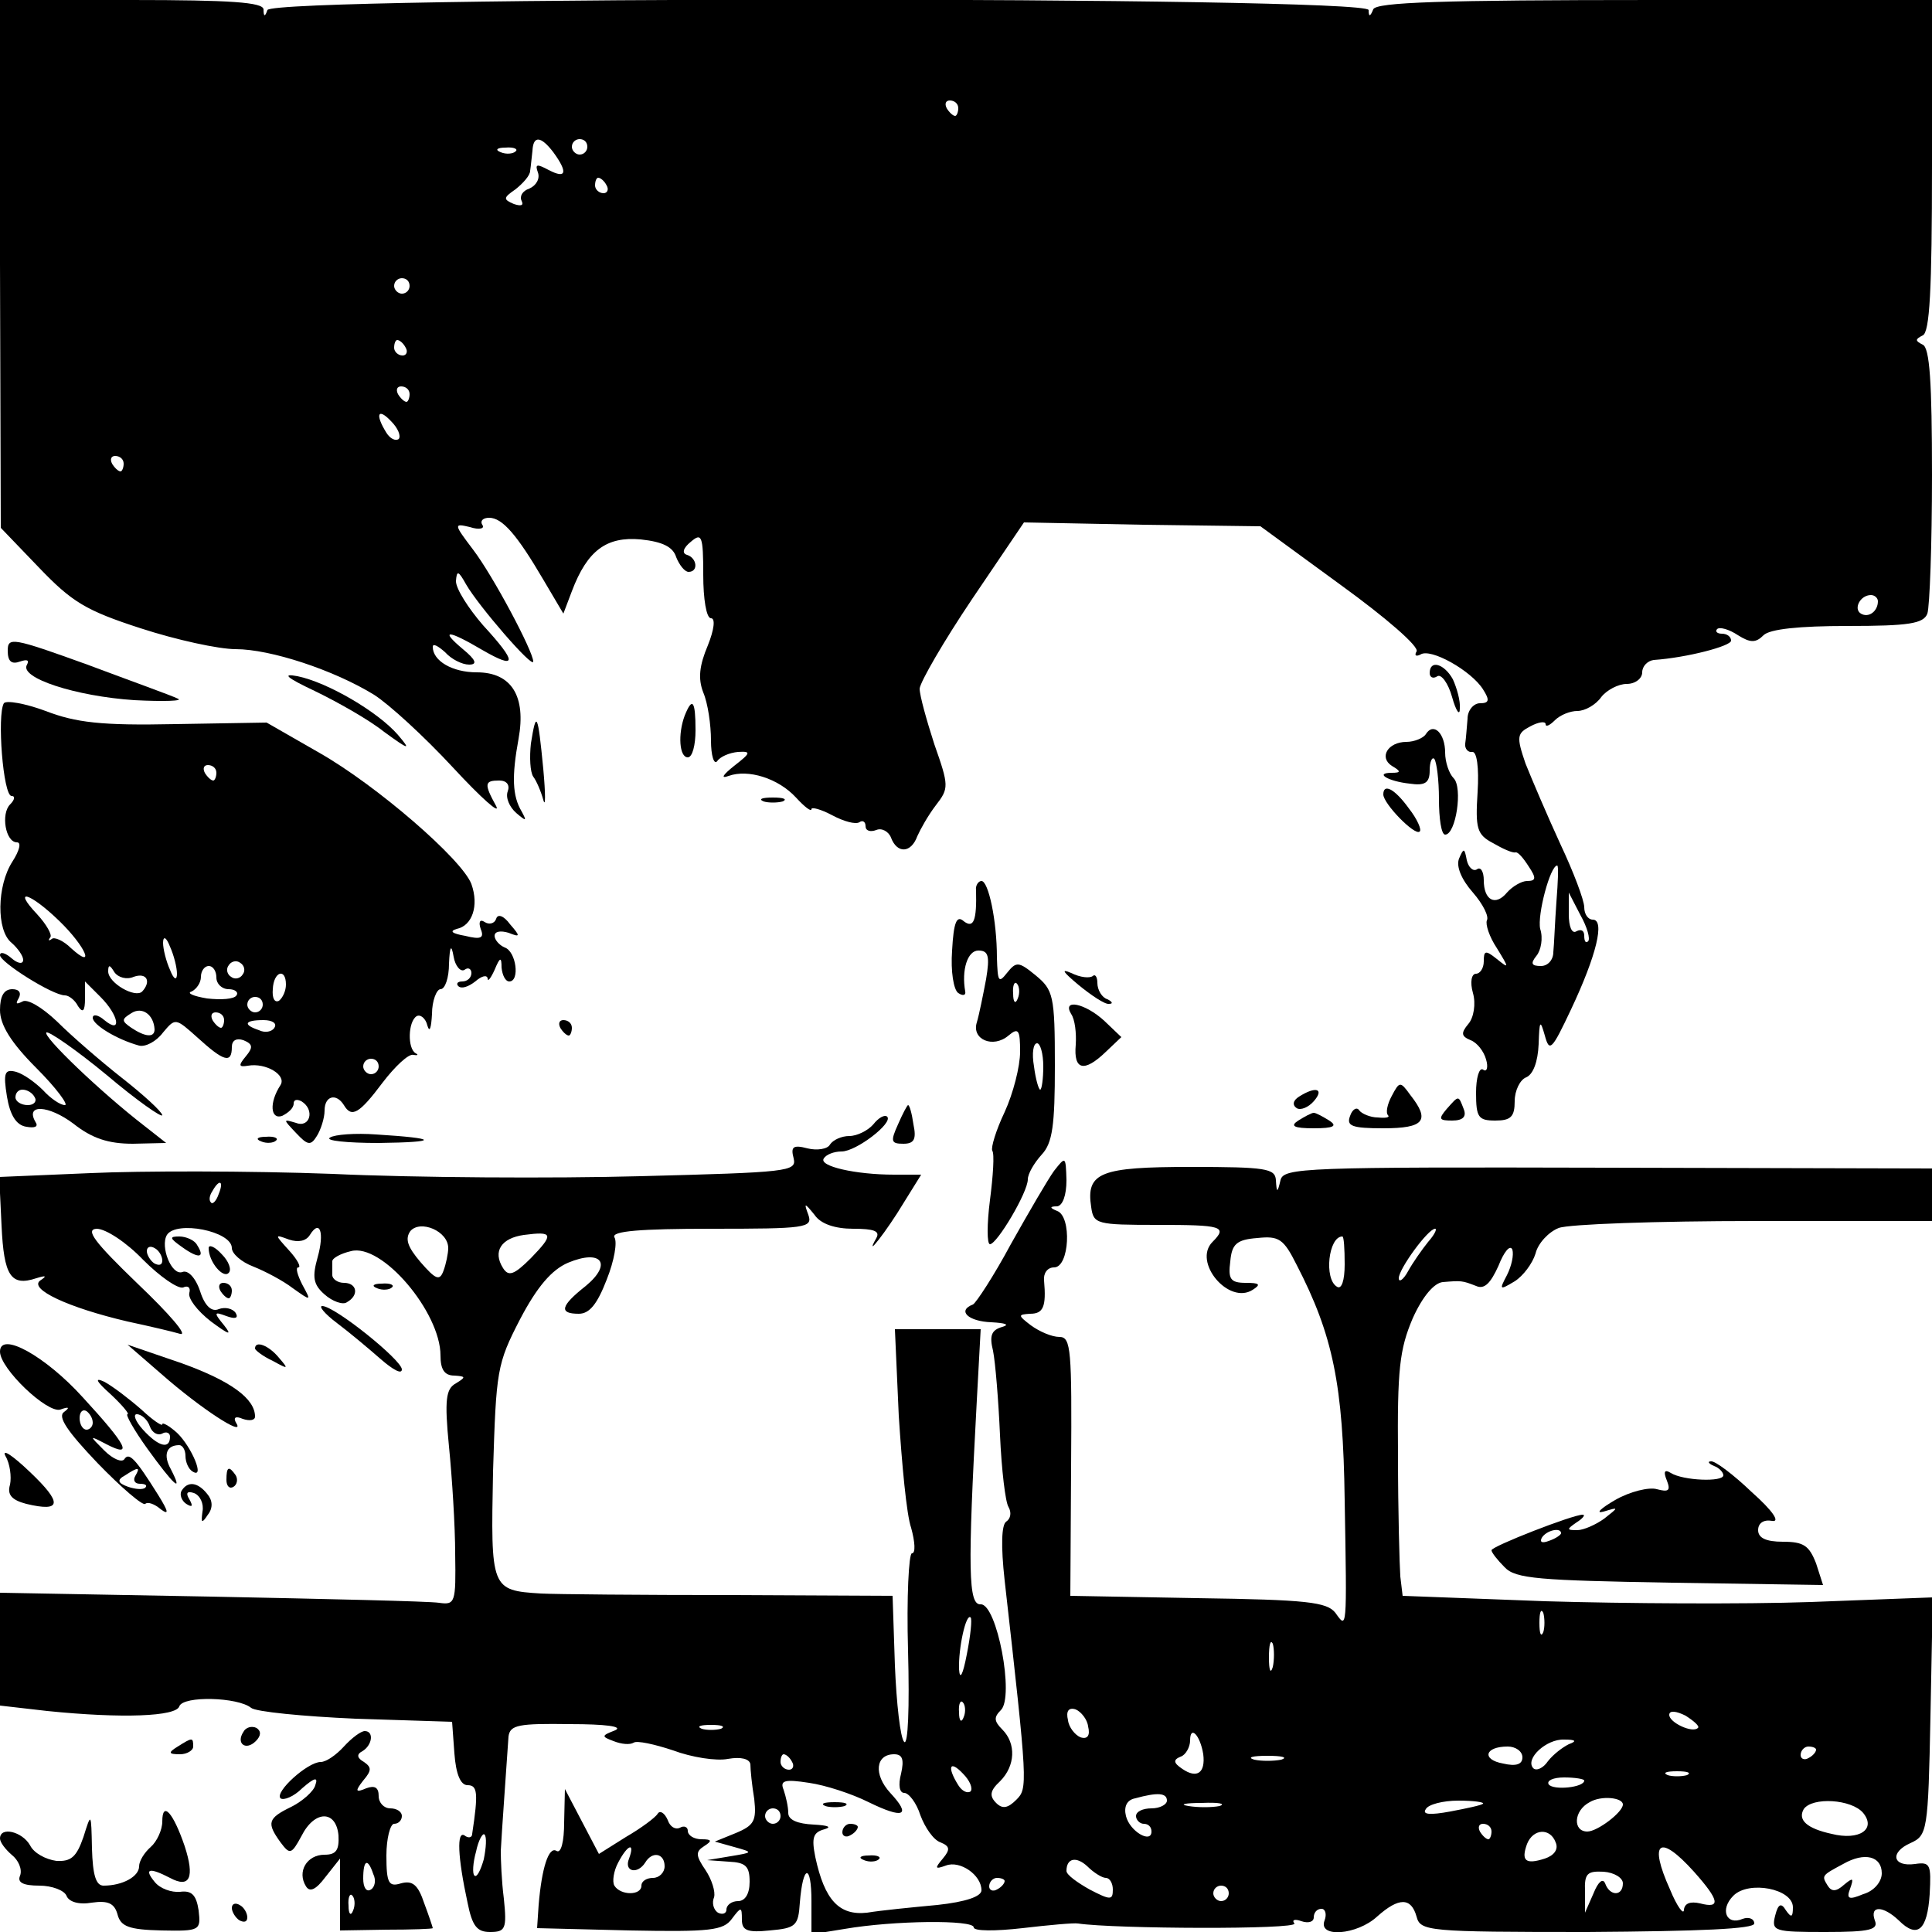 <?xml version="1.0" standalone="no"?>
<!DOCTYPE svg PUBLIC "-//W3C//DTD SVG 20010904//EN"
 "http://www.w3.org/TR/2001/REC-SVG-20010904/DTD/svg10.dtd">
<svg version="1.0" xmlns="http://www.w3.org/2000/svg"
 width="250pt" height="250pt" viewBox="0 0 250 250"
 preserveAspectRatio="xMidYMid meet">
<g transform="translate(0,250) scale(0.1,-0.1)"
fill="#000000" stroke="none">
<path d="M0 2159 l1 -342 49 -51 c43 -45 61 -56 132 -79 46 -15 101 -27 123
-27 45 0 127 -27 179 -59 19 -12 65 -54 102 -94 37 -40 62 -62 56 -50 -16 29
-15 33 4 33 10 0 14 -6 11 -14 -3 -8 2 -20 11 -28 13 -11 14 -11 7 2 -12 20
-13 45 -4 94 10 55 -9 86 -54 86 -32 0 -57 15 -57 33 0 5 7 1 16 -7 8 -9 22
-16 31 -16 11 0 9 6 -8 20 -31 26 -19 25 25 -1 45 -26 46 -17 1 32 -19 22 -35
47 -35 57 1 14 3 14 13 -4 16 -28 87 -110 87 -100 0 13 -52 111 -78 145 -25
33 -25 34 -4 29 12 -4 20 -2 16 3 -3 5 1 9 9 9 17 0 36 -22 70 -80 l26 -44 11
29 c20 53 45 71 89 67 29 -3 42 -10 46 -23 4 -10 11 -19 16 -19 13 0 11 18 -2
22 -7 2 -5 9 5 17 14 12 16 8 16 -43 0 -31 4 -56 10 -56 6 0 4 -15 -4 -35 -11
-26 -13 -43 -6 -61 6 -14 10 -42 10 -62 0 -20 4 -32 8 -27 4 6 16 11 27 12 17
1 17 -1 -5 -18 -15 -12 -18 -17 -7 -13 25 9 64 -3 87 -28 11 -12 20 -19 20
-15 0 3 12 0 27 -8 15 -8 30 -12 35 -9 4 3 8 1 8 -5 0 -6 6 -8 14 -5 7 3 16
-2 19 -10 8 -21 26 -20 34 2 4 9 14 27 24 40 17 22 17 25 -2 79 -10 31 -19 63
-19 72 1 9 31 61 68 116 l67 99 153 -3 153 -2 104 -76 c58 -42 102 -80 98 -86
-3 -5 -1 -7 5 -4 13 9 66 -21 81 -45 9 -14 8 -18 -4 -18 -8 0 -16 -9 -16 -20
-1 -11 -2 -26 -3 -32 -1 -7 4 -12 9 -11 6 1 9 -20 7 -52 -3 -47 -1 -55 20 -66
12 -7 25 -13 29 -12 3 1 10 -7 17 -18 10 -15 10 -19 -2 -19 -7 0 -19 -7 -26
-15 -15 -18 -30 -10 -30 16 0 11 -4 18 -9 14 -5 -3 -11 3 -13 12 -3 16 -4 16
-10 2 -4 -10 3 -27 18 -44 13 -15 21 -31 18 -36 -2 -5 3 -21 13 -36 16 -26 16
-27 0 -14 -15 12 -17 11 -17 -3 0 -9 -5 -16 -10 -16 -6 0 -8 -11 -4 -25 4 -14
1 -32 -6 -40 -10 -12 -9 -16 3 -21 8 -3 17 -14 20 -25 3 -10 1 -17 -4 -13 -5
3 -9 -11 -9 -30 0 -32 3 -36 25 -36 20 0 25 5 25 25 0 14 7 28 15 31 9 4 15
20 16 43 1 31 2 32 8 11 6 -22 9 -19 34 34 33 70 44 116 28 116 -6 0 -11 7
-11 16 0 9 -14 46 -31 82 -17 37 -37 84 -45 104 -12 35 -11 39 6 48 11 6 20 7
20 3 0 -4 5 -2 12 5 7 7 20 12 29 12 10 0 24 8 31 18 7 9 22 17 33 17 11 0 20
7 20 15 0 8 7 15 15 16 43 3 100 18 100 25 0 5 -5 9 -12 9 -6 0 -9 3 -6 6 3 3
15 0 27 -8 16 -10 23 -10 33 0 8 8 46 12 109 12 79 0 98 3 103 16 3 9 6 89 6
179 0 121 -3 165 -12 169 -10 5 -10 7 0 12 9 4 12 58 12 220 l0 214 -359 0
c-278 0 -360 -3 -364 -12 -4 -10 -6 -10 -6 -1 -1 18 -1417 18 -1425 0 -3 -9
-5 -9 -5 1 -1 9 -42 12 -171 12 l-170 0 0 -341z m1240 201 c0 -5 -2 -10 -4
-10 -3 0 -8 5 -11 10 -3 6 -1 10 4 10 6 0 11 -4 11 -10z m-524 -57 c19 -26 17
-35 -6 -23 -15 8 -18 8 -14 -3 3 -8 -2 -17 -11 -21 -9 -3 -13 -10 -10 -16 3
-6 -1 -7 -10 -4 -14 6 -14 8 2 19 10 8 19 18 19 24 1 6 2 18 3 26 1 20 11 19
27 -2z m44 7 c0 -5 -4 -10 -10 -10 -5 0 -10 5 -10 10 0 6 5 10 10 10 6 0 10
-4 10 -10z m-93 -6 c-3 -3 -12 -4 -19 -1 -8 3 -5 6 6 6 11 1 17 -2 13 -5z
m118 -44 c3 -5 1 -10 -4 -10 -6 0 -11 5 -11 10 0 6 2 10 4 10 3 0 8 -4 11 -10z
m-255 -130 c0 -5 -4 -10 -10 -10 -5 0 -10 5 -10 10 0 6 5 10 10 10 6 0 10 -4
10 -10z m-5 -80 c3 -5 1 -10 -4 -10 -6 0 -11 5 -11 10 0 6 2 10 4 10 3 0 8 -4
11 -10z m5 -60 c0 -5 -2 -10 -4 -10 -3 0 -8 5 -11 10 -3 6 -1 10 4 10 6 0 11
-4 11 -10z m-14 -58 c-4 -3 -11 0 -16 8 -15 24 -11 33 6 15 9 -9 13 -19 10
-23z m-356 -32 c0 -5 -2 -10 -4 -10 -3 0 -8 5 -11 10 -3 6 -1 10 4 10 6 0 11
-4 11 -10z m2270 -178 c0 -13 -12 -22 -22 -16 -10 6 -1 24 13 24 5 0 9 -4 9
-8z m-416 -389 c-2 -27 -3 -56 -4 -65 0 -10 -7 -18 -16 -18 -12 0 -14 3 -6 13
6 7 9 23 5 35 -4 18 13 82 22 82 2 0 1 -21 -1 -47z m41 -51 c-3 -3 -5 0 -5 7
0 7 -4 9 -10 6 -6 -4 -10 6 -10 22 l0 28 15 -29 c9 -16 13 -31 10 -34z"/>
<path d="M10 1658 c0 -14 5 -18 16 -14 9 3 12 2 9 -4 -11 -17 63 -41 139 -46
39 -2 64 -1 56 2 -8 4 -61 23 -117 44 -97 35 -103 36 -103 18z"/>
<path d="M1850 1629 c0 -5 4 -8 10 -4 5 3 14 -9 19 -27 5 -18 10 -25 10 -15 1
10 -4 27 -9 38 -11 20 -30 26 -30 8z"/>
<path d="M407 1606 c29 -14 70 -37 90 -53 33 -24 35 -24 18 -4 -26 30 -91 68
-130 76 -21 4 -14 -2 22 -19z"/>
<path d="M5 1590 c-9 -15 -1 -120 10 -120 5 0 4 -5 -2 -11 -12 -12 -6 -49 9
-49 6 0 3 -11 -6 -25 -20 -31 -21 -89 -1 -105 8 -7 15 -17 15 -22 0 -6 -7 -5
-15 2 -8 7 -15 9 -15 4 0 -9 68 -52 84 -52 5 0 13 -6 17 -14 6 -9 9 -7 9 10
l0 22 20 -20 c24 -24 28 -49 5 -30 -8 7 -15 8 -15 3 0 -9 31 -28 60 -36 8 -2
22 5 31 17 16 19 16 19 45 -7 33 -30 44 -34 44 -12 0 9 6 12 15 9 12 -5 13 -9
3 -21 -10 -12 -9 -14 3 -12 23 4 50 -12 42 -25 -15 -23 -13 -45 2 -40 8 4 15
10 15 16 0 5 4 6 10 3 18 -11 11 -35 -7 -28 -17 5 -17 5 0 -13 15 -16 19 -17
27 -4 5 8 10 23 10 33 0 19 15 23 25 7 10 -17 20 -11 50 29 16 21 34 38 40 36
5 -1 7 0 3 2 -11 6 -10 41 1 48 5 3 12 -3 14 -12 3 -10 5 -3 6 15 0 17 6 32
11 32 6 0 11 15 11 33 1 23 3 26 6 9 2 -12 9 -20 14 -17 5 4 9 1 9 -4 0 -6 -5
-11 -12 -11 -6 0 -8 -3 -5 -6 4 -4 13 -1 22 6 8 7 15 9 16 4 0 -5 4 0 9 11 7
17 9 17 9 3 1 -10 5 -18 10 -18 14 0 9 39 -6 44 -7 3 -13 10 -13 15 0 6 8 7
18 4 15 -6 16 -5 2 11 -8 11 -16 14 -18 7 -2 -6 -9 -8 -15 -4 -6 4 -8 0 -5 -9
5 -12 0 -14 -20 -9 -17 3 -21 6 -11 9 20 4 29 30 19 58 -12 32 -123 128 -197
170 l-68 39 -119 -2 c-95 -2 -128 2 -167 17 -27 10 -51 14 -54 10z m275 -90
c0 -5 -2 -10 -4 -10 -3 0 -8 5 -11 10 -3 6 -1 10 4 10 6 0 11 -4 11 -10z
m-203 -192 c34 -33 47 -64 15 -35 -10 10 -22 15 -25 12 -4 -3 -5 -2 -2 2 3 3
-5 17 -17 30 -33 35 -9 28 29 -9z m152 -68 c0 -9 -4 -8 -9 5 -5 11 -9 27 -9
35 0 9 4 8 9 -5 5 -11 9 -27 9 -35z m85 -1 c-3 -5 -10 -7 -15 -3 -5 3 -7 10
-3 15 3 5 10 7 15 3 5 -3 7 -10 3 -15z m-141 -3 c17 6 23 -6 11 -19 -9 -9 -44
11 -44 26 0 9 2 9 8 -1 5 -7 16 -10 25 -6z m107 -1 c0 -8 7 -15 16 -15 8 0 13
-4 10 -8 -3 -5 -20 -6 -38 -4 -18 3 -27 7 -20 9 6 3 12 11 12 19 0 8 5 14 10
14 6 0 10 -7 10 -15z m90 -9 c0 -8 -4 -17 -9 -21 -6 -3 -9 4 -8 15 1 23 17 28
17 6z m-30 -26 c0 -5 -4 -10 -10 -10 -5 0 -10 5 -10 10 0 6 5 10 10 10 6 0 10
-4 10 -10z m-140 -32 c0 -11 -12 -10 -30 2 -13 9 -13 11 0 19 14 9 29 -2 30
-21z m90 12 c0 -5 -2 -10 -4 -10 -3 0 -8 5 -11 10 -3 6 -1 10 4 10 6 0 11 -4
11 -10z m65 -10 c-3 -5 -12 -7 -20 -3 -21 7 -19 13 6 13 11 0 18 -4 14 -10z
m135 -50 c0 -5 -4 -10 -10 -10 -5 0 -10 5 -10 10 0 6 5 10 10 10 6 0 10 -4 10
-10z"/>
<path d="M886 1574 c-9 -24 -7 -54 4 -54 6 0 10 16 10 35 0 38 -4 44 -14 19z"/>
<path d="M687 1538 c-2 -18 -1 -37 3 -43 4 -5 10 -19 13 -30 3 -11 3 7 0 40
-7 72 -9 77 -16 33z"/>
<path d="M1845 1550 c-3 -5 -15 -10 -25 -10 -24 0 -36 -20 -19 -31 12 -7 12
-9 0 -9 -23 0 -5 -11 23 -14 20 -3 26 1 26 17 0 11 3 18 6 15 3 -4 6 -27 6
-52 0 -25 3 -46 8 -46 14 0 23 61 11 73 -6 6 -11 21 -11 33 0 25 -15 40 -25
24z"/>
<path d="M1790 1472 c0 -12 41 -54 47 -48 3 2 -3 16 -14 30 -18 25 -33 33 -33
18z"/>
<path d="M988 1463 c6 -2 18 -2 25 0 6 3 1 5 -13 5 -14 0 -19 -2 -12 -5z"/>
<path d="M1263 1348 c1 -39 -3 -50 -16 -40 -9 8 -13 -1 -15 -38 -2 -27 2 -51
8 -55 6 -4 10 -3 9 2 -5 28 3 53 17 53 13 0 15 -7 10 -37 -4 -21 -9 -46 -12
-56 -7 -22 21 -34 41 -17 13 11 15 7 15 -21 0 -19 -9 -54 -20 -78 -11 -23 -18
-46 -16 -50 3 -4 1 -33 -3 -64 -4 -31 -4 -57 0 -57 9 0 49 67 49 84 0 7 8 21
18 32 14 15 17 38 17 115 0 91 -2 98 -25 117 -22 18 -25 18 -37 3 -11 -14 -12
-11 -13 20 0 48 -11 99 -20 99 -4 0 -8 -6 -7 -12z m54 -140 c-3 -8 -6 -5 -6 6
-1 11 2 17 5 13 3 -3 4 -12 1 -19z m33 -88 c0 -16 -2 -30 -4 -30 -2 0 -6 14
-8 30 -3 17 -1 30 4 30 4 0 8 -13 8 -30z"/>
<path d="M1395 1226 c17 -14 35 -26 40 -25 6 0 4 3 -2 6 -7 2 -13 12 -13 21 0
8 -3 12 -6 9 -4 -3 -16 -2 -28 4 -14 6 -10 1 9 -15z"/>
<path d="M0 1193 c0 -19 14 -42 47 -75 26 -26 42 -48 37 -48 -6 0 -19 9 -28
19 -10 10 -25 21 -35 24 -15 4 -17 -1 -12 -32 4 -24 12 -37 25 -39 11 -2 16 0
12 6 -14 24 17 22 49 -2 24 -19 45 -26 77 -26 l43 1 -28 22 c-57 44 -132 116
-127 121 3 2 38 -22 78 -55 39 -33 72 -56 72 -52 -1 5 -24 26 -52 48 -28 22
-66 55 -84 73 -20 19 -39 30 -45 26 -8 -4 -9 -3 -5 4 4 7 1 12 -8 12 -11 0
-16 -9 -16 -27z m45 -113 c3 -5 -1 -10 -9 -10 -9 0 -16 5 -16 10 0 6 4 10 9
10 6 0 13 -4 16 -10z"/>
<path d="M1386 1188 c5 -7 7 -25 6 -40 -3 -33 11 -36 39 -9 l20 19 -22 21
c-25 23 -55 29 -43 9z"/>
<path d="M725 1170 c3 -5 8 -10 11 -10 2 0 4 5 4 10 0 6 -5 10 -11 10 -5 0 -7
-4 -4 -10z"/>
<path d="M1801 1082 c-6 -11 -8 -22 -5 -25 3 -3 -3 -4 -13 -3 -10 0 -21 5 -24
9 -3 5 -9 2 -12 -7 -5 -13 2 -16 43 -16 53 0 61 10 35 43 -13 18 -14 18 -24
-1z"/>
<path d="M1681 1081 c-8 -5 -9 -11 -3 -15 5 -3 15 1 22 9 14 16 3 20 -19 6z"/>
<path d="M1872 1065 c-11 -13 -10 -15 7 -15 14 0 19 5 15 15 -7 18 -6 18 -22
0z"/>
<path d="M1162 1045 c-10 -22 -9 -25 7 -25 14 0 17 6 13 25 -2 14 -5 25 -7 25
-1 0 -7 -11 -13 -25z"/>
<path d="M1130 1045 c-7 -8 -21 -15 -31 -15 -10 0 -21 -5 -25 -11 -3 -6 -17
-8 -29 -5 -19 5 -22 2 -18 -13 4 -17 -7 -18 -199 -23 -112 -3 -291 -2 -398 3
-107 4 -248 4 -313 1 l-118 -5 3 -63 c3 -65 12 -79 45 -68 13 4 14 3 5 -3 -15
-11 36 -35 113 -53 28 -6 58 -13 68 -16 11 -3 -14 26 -55 65 -56 54 -68 70
-53 71 12 0 39 -18 60 -40 22 -22 45 -38 52 -36 6 3 10 0 8 -7 -2 -7 10 -23
28 -37 23 -17 28 -19 17 -5 -14 17 -13 18 3 12 11 -4 16 -3 12 4 -4 6 -14 8
-22 5 -9 -4 -18 4 -24 23 -6 18 -16 28 -23 25 -14 -5 -29 33 -20 48 12 19 84
5 84 -17 0 -7 12 -18 28 -24 15 -6 38 -18 51 -28 24 -17 24 -17 12 5 -6 12 -9
22 -5 22 4 0 -1 10 -12 22 -19 21 -19 21 0 14 12 -4 22 -2 27 6 13 21 19 3 10
-29 -7 -25 -6 -35 9 -48 10 -9 24 -14 29 -10 16 9 13 25 -4 25 -8 0 -15 5 -15
10 0 6 0 13 0 18 0 4 11 10 24 13 40 11 116 -79 116 -135 0 -18 5 -26 18 -26
15 -1 15 -2 2 -10 -13 -7 -15 -21 -9 -82 4 -40 8 -103 8 -139 1 -63 0 -66 -21
-63 -13 2 -146 5 -295 8 l-273 5 0 -73 0 -73 61 -7 c98 -10 167 -7 171 6 5 14
76 12 93 -2 6 -5 67 -11 135 -14 l125 -4 3 -41 c2 -27 8 -41 17 -41 13 0 14
-10 6 -63 0 -5 -5 -6 -10 -2 -10 6 -9 -27 4 -87 6 -30 12 -38 29 -38 20 0 22
4 18 43 -3 23 -4 51 -4 62 1 21 8 118 10 148 2 15 13 17 80 16 45 0 69 -3 58
-8 -18 -7 -18 -8 -2 -14 10 -4 21 -5 26 -2 4 3 27 -2 51 -10 24 -9 56 -14 71
-11 17 3 28 0 29 -7 0 -7 2 -27 5 -45 3 -28 0 -34 -24 -44 l-27 -11 25 -7 c25
-7 25 -7 -5 -12 l-30 -5 28 -2 c22 -1 27 -6 27 -26 0 -16 -6 -25 -15 -25 -8 0
-15 -5 -15 -11 0 -5 -5 -7 -11 -4 -6 4 -8 13 -5 20 2 7 -3 23 -11 35 -13 19
-13 24 -2 31 11 7 10 9 -3 9 -10 0 -18 5 -18 11 0 5 -5 7 -10 4 -6 -3 -13 1
-16 10 -4 9 -10 13 -13 8 -3 -5 -22 -19 -41 -30 l-35 -22 -22 42 -22 42 -1
-43 c0 -25 -4 -41 -10 -37 -10 6 -19 -22 -23 -70 l-2 -30 120 -3 c104 -2 121
0 132 15 12 16 13 16 13 -1 0 -14 7 -17 36 -14 34 3 37 6 39 36 4 50 15 51 15
2 l0 -43 43 7 c64 11 167 12 167 2 0 -5 28 -5 63 -1 34 4 67 7 72 6 47 -7 284
-8 280 0 -4 5 1 6 9 3 9 -3 16 -1 16 5 0 6 4 11 10 11 5 0 7 -7 4 -15 -9 -23
42 -19 68 5 28 25 44 25 51 0 5 -19 14 -20 221 -20 147 1 216 4 216 11 0 6 -7
9 -15 6 -21 -9 -30 12 -12 30 20 20 77 9 77 -15 0 -13 -2 -14 -9 -4 -6 10 -10
9 -14 -7 -5 -20 -1 -21 65 -21 58 0 69 3 64 15 -7 20 11 19 31 0 24 -24 37
-13 40 34 2 38 1 42 -19 39 -29 -4 -33 15 -6 27 22 10 23 15 26 164 l3 154
-158 -6 c-87 -3 -241 -2 -343 1 l-185 7 -3 25 c-1 14 -3 84 -3 156 -1 112 2
138 19 178 13 29 28 46 39 47 24 2 25 2 43 -5 11 -5 19 4 29 26 7 18 15 28 18
21 2 -7 -1 -21 -7 -33 -10 -19 -10 -20 10 -8 11 7 23 23 27 36 3 13 17 28 30
33 13 5 128 9 254 9 l229 0 0 34 0 34 -419 1 c-393 1 -420 0 -424 -16 -4 -17
-5 -17 -6 0 -1 15 -13 17 -110 17 -117 0 -136 -7 -129 -52 3 -22 7 -23 86 -23
83 0 91 -2 71 -22 -26 -26 21 -82 52 -62 11 7 9 9 -9 9 -20 0 -23 5 -20 28 2
22 8 28 35 30 28 3 34 -1 51 -35 47 -91 60 -155 62 -304 3 -171 3 -167 -12
-146 -11 14 -37 17 -178 19 l-165 3 1 168 c1 150 0 167 -15 167 -10 0 -26 7
-37 15 -17 13 -17 14 -1 15 17 0 21 9 18 43 -1 9 4 17 13 17 20 0 23 66 4 73
-10 4 -10 6 0 6 7 1 12 14 12 34 -1 31 -1 31 -16 12 -8 -11 -33 -54 -56 -95
-22 -41 -45 -76 -49 -78 -21 -8 -6 -22 24 -23 18 -1 24 -3 14 -6 -14 -4 -17
-11 -12 -31 3 -15 7 -64 9 -109 2 -45 7 -87 11 -93 4 -7 3 -15 -3 -19 -6 -4
-7 -31 -2 -76 30 -266 30 -269 15 -284 -11 -11 -18 -12 -26 -4 -9 9 -8 16 5
28 20 20 21 49 3 67 -11 11 -11 16 -2 25 18 17 -5 138 -26 137 -16 -1 -17 43
-5 264 l5 92 -56 0 -55 0 5 -112 c4 -62 10 -128 16 -145 5 -18 6 -33 1 -33 -4
0 -7 -57 -5 -126 2 -74 0 -123 -5 -118 -5 5 -10 50 -12 99 l-3 90 -210 1
c-116 0 -226 1 -245 2 -65 4 -65 6 -62 158 4 131 5 139 35 197 22 42 41 64 62
73 43 18 58 -1 23 -30 -33 -26 -35 -36 -9 -36 14 0 24 13 36 44 10 25 14 49
10 55 -4 8 34 11 125 11 122 0 132 1 126 18 -6 16 -5 16 8 0 8 -12 27 -18 50
-18 27 0 35 -3 30 -12 -17 -30 14 10 35 45 l23 37 -35 0 c-50 0 -98 11 -91 21
3 5 13 9 23 9 19 0 67 37 59 45 -3 3 -11 -1 -18 -10z m-847 -90 c-3 -9 -8 -14
-10 -11 -3 3 -2 9 2 15 9 16 15 13 8 -4z m297 -70 c0 -7 -3 -21 -6 -29 -5 -14
-10 -12 -30 11 -17 20 -20 30 -13 40 13 15 49 0 49 -22z m107 -13 c-22 -22
-29 -24 -36 -13 -14 22 -2 39 27 43 38 5 39 1 9 -30z m1161 21 c-8 -10 -20
-27 -26 -38 -6 -11 -12 -15 -12 -9 0 12 38 64 47 64 3 0 -1 -8 -9 -17z m-108
-29 c0 -21 -4 -33 -10 -29 -17 10 -11 65 7 65 2 0 3 -16 3 -36z m-1530 5 c0
-6 -4 -7 -10 -4 -5 3 -10 11 -10 16 0 6 5 7 10 4 6 -3 10 -11 10 -16z m1787
-481 c-3 -7 -5 -2 -5 12 0 14 2 19 5 13 2 -7 2 -19 0 -25z m-746 -29 c-5 -26
-9 -34 -10 -19 -1 27 9 73 15 67 2 -2 0 -23 -5 -48z m396 -16 c-3 -10 -5 -4
-5 12 0 17 2 24 5 18 2 -7 2 -21 0 -30z m-400 -65 c-3 -8 -6 -5 -6 6 -1 11 2
17 5 13 3 -3 4 -12 1 -19z m161 -12 c3 -12 -1 -17 -10 -14 -7 3 -15 13 -16 22
-3 12 1 17 10 14 7 -3 15 -13 16 -22z m789 -2 c-7 -7 -37 7 -37 17 0 6 9 5 21
-1 11 -7 19 -14 16 -16z m-1264 -1 c-7 -2 -19 -2 -25 0 -7 3 -2 5 12 5 14 0
19 -2 13 -5z m624 -33 c3 -24 -8 -32 -27 -19 -12 8 -12 12 -2 16 6 2 12 12 12
21 0 20 13 7 17 -18z m473 13 c-8 -4 -20 -13 -27 -22 -6 -9 -15 -13 -19 -9
-11 12 17 38 40 37 15 0 17 -2 6 -6z m-60 -17 c0 -9 -8 -12 -25 -8 -28 5 -24
22 6 22 10 0 19 -6 19 -14z m380 10 c0 -3 -4 -8 -10 -11 -5 -3 -10 -1 -10 4 0
6 5 11 10 11 6 0 10 -2 10 -4z m-1325 -16 c3 -5 1 -10 -4 -10 -6 0 -11 5 -11
10 0 6 2 10 4 10 3 0 8 -4 11 -10z m141 -15 c-4 -15 -2 -25 4 -25 6 0 16 -13
21 -29 6 -16 17 -32 26 -35 12 -5 13 -9 3 -21 -11 -13 -10 -14 4 -9 18 7 46
-12 46 -32 0 -8 -20 -15 -57 -19 -32 -3 -73 -7 -91 -10 -36 -4 -55 16 -67 72
-5 25 -3 32 12 36 10 3 4 5 -14 6 -21 1 -33 6 -33 15 0 8 -3 21 -6 30 -5 12 1
14 33 9 21 -3 55 -14 77 -25 45 -22 56 -18 28 12 -22 24 -19 50 5 50 11 0 13
-7 9 -25z m492 18 c-10 -2 -26 -2 -35 0 -10 3 -2 5 17 5 19 0 27 -2 18 -5z
m-402 -41 c-4 -3 -11 0 -16 8 -15 24 -11 33 6 15 9 -9 13 -19 10 -23z m927 21
c-7 -2 -19 -2 -25 0 -7 3 -2 5 12 5 14 0 19 -2 13 -5z m-133 -7 c0 -9 -40 -13
-46 -5 -3 5 6 9 20 9 14 0 26 -2 26 -4z m-540 -26 c0 -5 -9 -10 -20 -10 -11 0
-20 -4 -20 -10 0 -5 5 -10 10 -10 6 0 10 -4 10 -10 0 -16 -28 0 -33 20 -3 12
1 21 12 23 29 8 41 7 41 -3z m590 -5 c0 -10 -33 -35 -46 -35 -19 0 -18 27 3
38 15 9 43 6 43 -3z m-522 -2 c-10 -2 -28 -2 -40 0 -13 2 -5 4 17 4 22 1 32
-1 23 -4z m341 3 c-2 -2 -21 -6 -42 -10 -27 -5 -37 -4 -32 3 3 6 22 11 42 11
20 0 34 -2 32 -4z m492 -12 c17 -21 -5 -36 -41 -27 -32 7 -44 18 -36 32 11 16
62 13 77 -5z m-1401 -4 c0 -5 -4 -10 -10 -10 -5 0 -10 5 -10 10 0 6 5 10 10
10 6 0 10 -4 10 -10z m920 -20 c0 -5 -2 -10 -4 -10 -3 0 -8 5 -11 10 -3 6 -1
10 4 10 6 0 11 -4 11 -10z m-1304 -36 c-4 -14 -9 -24 -12 -21 -3 2 -2 17 2 31
3 15 9 25 11 22 3 -3 2 -17 -1 -32z m1387 22 c4 -9 -2 -17 -14 -21 -25 -8 -31
-3 -23 19 8 20 30 21 37 2z m-1199 -21 c-7 -17 11 -21 21 -5 9 15 25 12 25 -5
0 -8 -7 -15 -15 -15 -8 0 -15 -4 -15 -10 0 -13 -27 -13 -35 0 -3 5 -1 19 5 30
12 23 22 27 14 5z m1378 -17 c33 -37 35 -48 8 -41 -13 3 -20 0 -21 -8 0 -8 -9
4 -18 26 -28 62 -14 73 31 23z m-761 -8 c5 0 9 -7 9 -15 0 -14 -3 -14 -30 0
-16 9 -30 19 -30 24 0 17 13 19 27 6 8 -8 19 -15 24 -15z m1004 6 c0 -11 -10
-23 -24 -27 -19 -8 -22 -6 -17 7 5 14 4 15 -8 5 -10 -9 -16 -9 -21 -1 -8 13
-8 13 20 28 28 16 50 10 50 -12z m-335 -13 c0 -17 -17 -17 -23 0 -3 7 -9 2
-15 -13 l-11 -25 0 27 c-1 24 3 27 24 26 14 -1 25 -8 25 -15z m-800 3 c0 -3
-4 -8 -10 -11 -5 -3 -10 -1 -10 4 0 6 5 11 10 11 6 0 10 -2 10 -4z m290 -16
c0 -5 -4 -10 -10 -10 -5 0 -10 5 -10 10 0 6 5 10 10 10 6 0 10 -4 10 -10z"/>
<path d="M1068 163 c6 -2 18 -2 25 0 6 3 1 5 -13 5 -14 0 -19 -2 -12 -5z"/>
<path d="M1090 129 c0 -5 5 -7 10 -4 6 3 10 8 10 11 0 2 -4 4 -10 4 -5 0 -10
-5 -10 -11z"/>
<path d="M1118 93 c7 -3 16 -2 19 1 4 3 -2 6 -13 5 -11 0 -14 -3 -6 -6z"/>
<path d="M1680 1050 c-11 -7 -6 -10 20 -10 26 0 31 3 20 10 -8 5 -17 10 -20
10 -3 0 -12 -5 -20 -10z"/>
<path d="M427 1028 c-7 -4 22 -7 63 -7 79 1 78 6 -3 11 -27 2 -54 0 -60 -4z"/>
<path d="M338 1023 c7 -3 16 -2 19 1 4 3 -2 6 -13 5 -11 0 -14 -3 -6 -6z"/>
<path d="M236 886 c21 -15 30 -14 19 3 -3 6 -14 11 -23 11 -13 0 -13 -2 4 -14z"/>
<path d="M270 885 c0 -18 19 -40 26 -32 4 4 0 15 -9 24 -9 10 -17 13 -17 8z"/>
<path d="M285 830 c3 -5 8 -10 11 -10 2 0 4 5 4 10 0 6 -5 10 -11 10 -5 0 -7
-4 -4 -10z"/>
<path d="M488 833 c7 -3 16 -2 19 1 4 3 -2 6 -13 5 -11 0 -14 -3 -6 -6z"/>
<path d="M436 788 c16 -12 41 -33 57 -47 15 -13 27 -20 27 -13 0 12 -87 82
-103 82 -5 0 3 -10 19 -22z"/>
<path d="M0 751 c0 -22 61 -80 78 -75 11 4 13 3 5 -3 -9 -6 4 -25 43 -66 31
-32 59 -56 62 -53 3 3 12 0 20 -7 11 -8 10 -3 -3 18 -30 48 -38 56 -44 47 -3
-5 -15 0 -26 11 -20 20 -20 20 3 8 35 -18 26 -1 -31 61 -48 53 -107 86 -107
59z m120 -92 c0 -5 -4 -9 -8 -9 -5 0 -9 7 -9 15 0 8 4 12 9 9 4 -3 8 -9 8 -15z
m55 -69 c-3 -5 -1 -10 6 -10 7 0 10 -2 7 -5 -3 -3 -13 -2 -22 1 -14 5 -15 9
-4 15 17 11 20 11 13 -1z"/>
<path d="M210 721 c49 -43 107 -81 96 -63 -5 8 -1 10 8 6 9 -3 16 -2 16 3 0
23 -31 46 -95 69 l-70 24 45 -39z"/>
<path d="M330 755 c0 -2 10 -10 23 -16 20 -11 21 -11 8 4 -13 16 -31 23 -31
12z"/>
<path d="M143 696 c15 -14 25 -26 22 -26 -3 0 8 -20 26 -45 34 -47 47 -59 30
-26 -10 18 -6 31 11 31 4 0 8 -6 8 -14 0 -8 4 -17 9 -20 17 -11 -1 32 -20 50
-10 9 -19 14 -19 11 0 -3 -12 5 -27 19 -16 14 -37 30 -48 36 -13 6 -11 1 8
-16z m51 -42 c3 -8 10 -12 16 -9 5 3 10 1 10 -4 0 -17 -15 -13 -35 9 -10 11
-13 20 -8 20 6 0 14 -7 17 -16z"/>
<path d="M7 616 c6 -10 8 -27 6 -37 -4 -13 2 -20 21 -25 46 -11 47 1 5 41 -23
22 -37 31 -32 21z"/>
<path d="M2218 603 c6 -2 12 -8 12 -12 0 -9 -52 -7 -68 3 -8 5 -10 2 -5 -10 5
-13 2 -15 -13 -11 -10 3 -35 -3 -54 -14 -19 -11 -26 -18 -15 -15 20 6 20 6 1
-9 -11 -8 -27 -15 -35 -15 -14 0 -14 1 -1 10 8 5 12 10 8 10 -13 0 -118 -41
-118 -46 0 -3 8 -13 17 -22 14 -15 45 -17 215 -20 l197 -3 -9 28 c-9 23 -16
28 -43 28 -22 0 -32 5 -32 15 0 9 7 14 18 12 11 -2 1 13 -26 37 -24 23 -48 41
-53 40 -5 0 -3 -3 4 -6z m-198 -87 c0 -2 -7 -7 -16 -10 -8 -3 -12 -2 -9 4 6
10 25 14 25 6z"/>
<path d="M293 585 c0 -8 4 -12 9 -9 5 3 6 10 3 15 -9 13 -12 11 -12 -6z"/>
<path d="M235 571 c-3 -5 0 -13 6 -17 8 -5 9 -3 4 6 -5 8 -3 11 6 8 8 -3 13
-14 11 -24 -2 -15 -1 -16 7 -4 7 9 6 19 -1 27 -12 15 -25 17 -33 4z"/>
<path d="M315 259 c-10 -15 3 -25 16 -12 7 7 7 13 1 17 -6 3 -14 1 -17 -5z"/>
<path d="M445 240 c-10 -11 -23 -20 -30 -20 -17 0 -60 -39 -52 -47 4 -3 17 2
28 13 16 14 21 15 17 4 -2 -8 -17 -21 -31 -28 -31 -15 -32 -21 -14 -46 12 -16
14 -16 27 8 17 34 45 34 48 1 1 -19 -3 -25 -18 -25 -23 0 -36 -22 -24 -41 5
-8 13 -4 25 12 l19 24 0 -46 0 -47 60 1 c33 0 60 1 60 2 0 1 -5 16 -11 32 -8
24 -15 30 -30 26 -16 -5 -19 0 -19 36 0 22 5 41 10 41 6 0 10 5 10 10 0 6 -7
10 -15 10 -8 0 -15 7 -15 16 0 11 -5 14 -16 10 -14 -6 -15 -4 -4 10 11 13 11
17 1 24 -9 5 -10 10 -2 14 13 8 15 26 3 26 -5 0 -17 -9 -27 -20z m38 -165 c4
-8 2 -17 -3 -20 -6 -4 -10 3 -10 14 0 25 6 27 13 6z m-26 -47 c-3 -8 -6 -5 -6
6 -1 11 2 17 5 13 3 -3 4 -12 1 -19z"/>
<path d="M230 240 c-13 -8 -12 -10 3 -10 9 0 17 5 17 10 0 12 -1 12 -20 0z"/>
<path d="M210 143 c0 -11 -7 -26 -15 -33 -8 -7 -15 -18 -15 -25 0 -13 -21 -25
-46 -25 -10 0 -14 14 -15 48 -1 47 -1 47 -11 15 -9 -26 -16 -32 -35 -31 -14 2
-29 10 -34 20 -10 18 -39 25 -39 9 0 -5 7 -14 15 -21 9 -7 14 -19 11 -27 -4
-9 4 -13 25 -13 16 0 32 -6 35 -13 3 -8 16 -12 33 -9 21 3 29 -1 33 -15 4 -16
15 -20 57 -21 50 -1 51 0 48 26 -3 20 -9 26 -24 24 -11 -1 -26 4 -33 13 -14
17 -7 19 20 5 26 -14 32 1 19 41 -15 44 -29 59 -29 32z"/>
<path d="M300 31 c0 -5 5 -13 10 -16 6 -3 10 -2 10 4 0 5 -4 13 -10 16 -5 3
-10 2 -10 -4z"/>
</g>
</svg>
